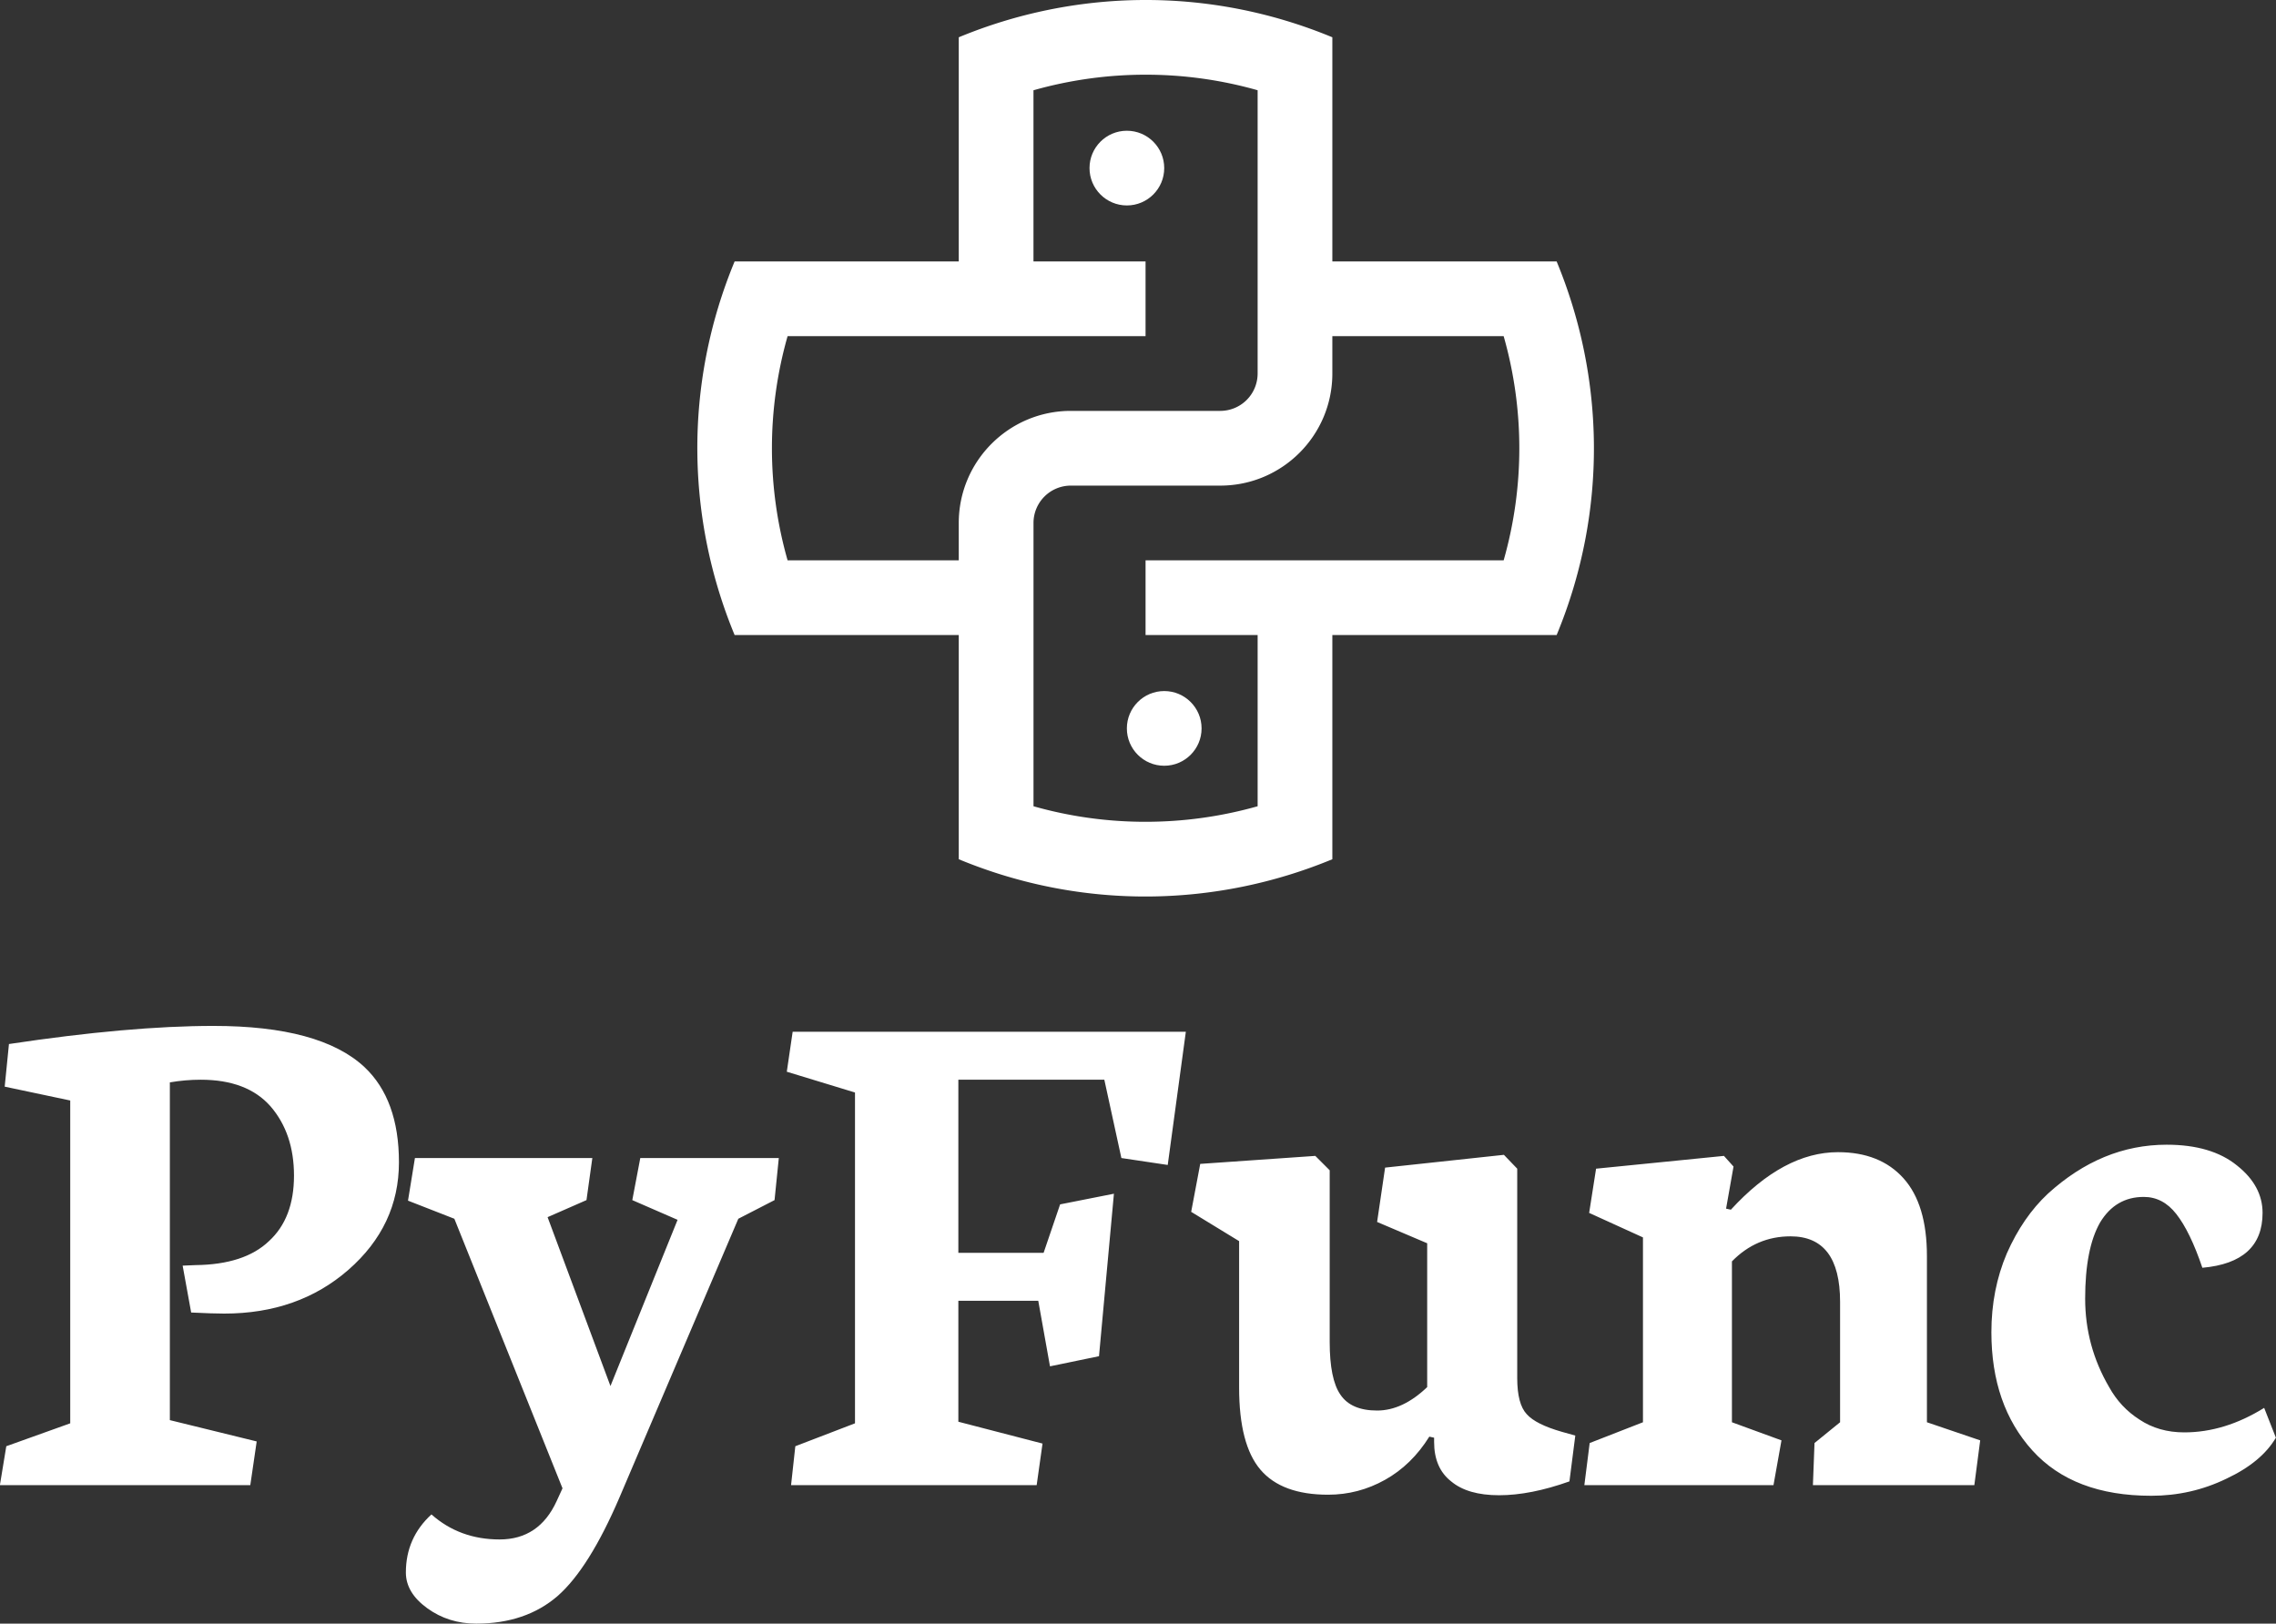 <svg data-v-423bf9ae="" xmlns="http://www.w3.org/2000/svg" viewBox="0 0 228.468 163" class="iconAbove"><rect x="0" y="0" width="228.468" height="163" fill="#333333" stroke="none"/><!----><!----><!----><g data-v-423bf9ae="" id="4182e735-e6a2-41f6-9722-3442d7e60f13" fill="white" transform="matrix(5.348,0,0,5.348,-0.919,72.081)"><path d="M4.87 14.40L0.17 14.40L0.29 13.67L1.49 13.24L1.49 7.18L0.26 6.92L0.34 6.12L0.34 6.12Q2.60 5.78 4.18 5.78L4.18 5.78L4.18 5.78Q6.18 5.78 7.01 6.55L7.01 6.55L7.01 6.55Q7.66 7.16 7.66 8.34L7.66 8.34L7.66 8.34Q7.66 9.53 6.71 10.36L6.71 10.36L6.71 10.36Q5.77 11.18 4.38 11.18L4.38 11.18L4.38 11.18Q4.17 11.18 3.76 11.16L3.76 11.16L3.60 10.28L3.84 10.27L3.84 10.27Q4.76 10.26 5.22 9.82L5.22 9.82L5.22 9.82Q5.69 9.39 5.69 8.59L5.69 8.59L5.69 8.59Q5.69 7.80 5.25 7.29L5.25 7.29L5.25 7.29Q4.81 6.79 3.94 6.79L3.94 6.79L3.94 6.79Q3.65 6.79 3.36 6.84L3.36 6.84L3.36 13.18L4.99 13.58L4.87 14.40ZM7.79 16.04L7.79 16.04L7.79 16.04Q7.79 15.39 8.27 14.95L8.27 14.95L8.27 14.95Q8.80 15.42 9.55 15.42L9.55 15.42L9.55 15.42Q10.29 15.42 10.62 14.70L10.62 14.70L10.73 14.46L8.70 9.40L7.83 9.06L7.96 8.26L11.29 8.26L11.18 9.05L10.45 9.37L11.63 12.54L12.89 9.42L12.04 9.05L12.19 8.26L14.79 8.26L14.71 9.05L14.03 9.40L11.80 14.63L11.80 14.63Q11.23 15.96 10.64 16.48L10.64 16.48L10.64 16.48Q10.04 17.00 9.11 17.00L9.11 17.00L9.11 17.00Q8.59 17.00 8.19 16.71L8.19 16.71L8.19 16.71Q7.79 16.42 7.79 16.04ZM16.22 7.03L14.94 6.64L15.05 5.89L22.43 5.89L22.09 8.39L21.22 8.26L20.90 6.79L18.16 6.79L18.16 10.04L19.76 10.04L20.07 9.13L21.08 8.93L20.80 11.98L19.88 12.17L19.66 10.94L18.16 10.94L18.16 13.21L19.74 13.62L19.63 14.40L15.02 14.40L15.10 13.67L16.22 13.24L16.22 7.03ZM25.13 11.71L25.13 11.71Q25.13 12.41 25.33 12.70L25.33 12.70L25.33 12.70Q25.53 13.00 26.02 13.00L26.02 13.00L26.02 13.00Q26.50 13.00 26.96 12.56L26.96 12.56L26.96 9.86L26.02 9.46L26.17 8.44L28.40 8.20L28.65 8.46L28.65 12.39L28.65 12.39Q28.65 12.88 28.83 13.07L28.83 13.07L28.83 13.07Q29.00 13.26 29.49 13.40L29.49 13.40L29.74 13.47L29.63 14.33L29.63 14.33Q28.90 14.59 28.31 14.59L28.31 14.59L28.31 14.59Q27.72 14.59 27.41 14.33L27.41 14.33L27.41 14.33Q27.09 14.08 27.09 13.59L27.09 13.59L27.09 13.51L27.00 13.49L27.00 13.49Q26.67 14.02 26.17 14.30L26.17 14.30L26.17 14.30Q25.67 14.58 25.10 14.58L25.10 14.58L25.10 14.58Q24.23 14.58 23.83 14.11L23.83 14.11L23.83 14.11Q23.43 13.64 23.43 12.57L23.43 12.57L23.43 9.82L22.53 9.27L22.70 8.37L24.86 8.22L25.13 8.49L25.13 11.71ZM33.46 14.40L29.91 14.40L30.01 13.61L31.01 13.22L31.01 9.75L30.00 9.29L30.13 8.46L32.53 8.22L32.71 8.42L32.57 9.21L32.66 9.23L32.66 9.23Q33.65 8.15 34.67 8.15L34.67 8.15L34.67 8.15Q35.46 8.15 35.90 8.64L35.90 8.64L35.90 8.64Q36.34 9.13 36.34 10.10L36.34 10.10L36.34 13.22L37.34 13.56L37.23 14.40L34.20 14.40L34.23 13.61L34.71 13.22L34.71 10.96L34.71 10.96Q34.71 9.73 33.78 9.73L33.78 9.73L33.78 9.73Q33.14 9.73 32.68 10.20L32.68 10.20L32.68 13.22L33.61 13.56L33.46 14.40ZM37.55 11.53L37.55 11.53L37.55 11.53Q37.55 10.73 37.84 10.05L37.84 10.05L37.84 10.05Q38.14 9.37 38.61 8.93L38.61 8.93L38.61 8.93Q39.62 8.01 40.84 8.01L40.84 8.01L40.84 8.01Q41.68 8.01 42.16 8.40L42.16 8.40L42.16 8.40Q42.64 8.78 42.64 9.29L42.64 9.29L42.64 9.29Q42.64 10.22 41.51 10.32L41.51 10.32L41.51 10.32Q41.28 9.64 41.02 9.31L41.02 9.31L41.02 9.31Q40.77 8.99 40.41 8.99L40.41 8.99L40.41 8.99Q39.88 8.99 39.59 9.47L39.59 9.47L39.59 9.47Q39.31 9.96 39.31 10.90L39.31 10.90L39.31 10.90Q39.31 11.79 39.76 12.56L39.76 12.56L39.76 12.56Q39.97 12.94 40.33 13.17L40.33 13.17L40.33 13.17Q40.69 13.41 41.17 13.41L41.17 13.41L41.17 13.41Q41.93 13.41 42.67 12.95L42.67 12.95L42.89 13.51L42.89 13.51Q42.62 13.97 41.96 14.28L41.96 14.28L41.96 14.28Q41.30 14.60 40.55 14.60L40.55 14.60L40.55 14.60Q39.09 14.60 38.32 13.75L38.32 13.75L38.32 13.75Q37.55 12.90 37.55 11.53Z"></path></g><!----><g data-v-423bf9ae="" id="ed540d32-8962-4588-bd2b-b980f34a1596" transform="matrix(1.125,0,0,1.125,58.75,-11.25)" stroke="none" fill="white"><path d="M86.674 33.332H66.66V13.327c-11.106-4.604-23.04-4.265-33.334 0v20.005h-20c-4.603 11.107-4.264 23.039 0 33.336h20v20.007c11.107 4.603 23.041 4.264 33.334 0V66.668h20.014c4.602-11.11 4.264-23.043 0-33.336zM33.326 56.668v3.333H18.053a36.49 36.49 0 0 1 0-20.002h31.94v-6.667h-10V18.055a36.695 36.695 0 0 1 10.02-1.389c3.391 0 6.732.466 9.98 1.387v25.28a3.334 3.334 0 0 1-3.333 3.333H43.327c-5.521.001-10.001 4.478-10.001 10.002zm48.62 3.333H49.994v6.667h10v15.279a36.714 36.714 0 0 1-10.019 1.387 36.5 36.5 0 0 1-9.98-1.387V56.668a3.332 3.332 0 0 1 3.333-3.334H56.66c5.521 0 10-4.476 10-10v-3.335h15.286a36.49 36.49 0 0 1 0 20.002z"></path><circle cx="48.326" cy="25" r="3.333"></circle><circle cx="51.659" cy="75" r="3.333"></circle></g><!----></svg>